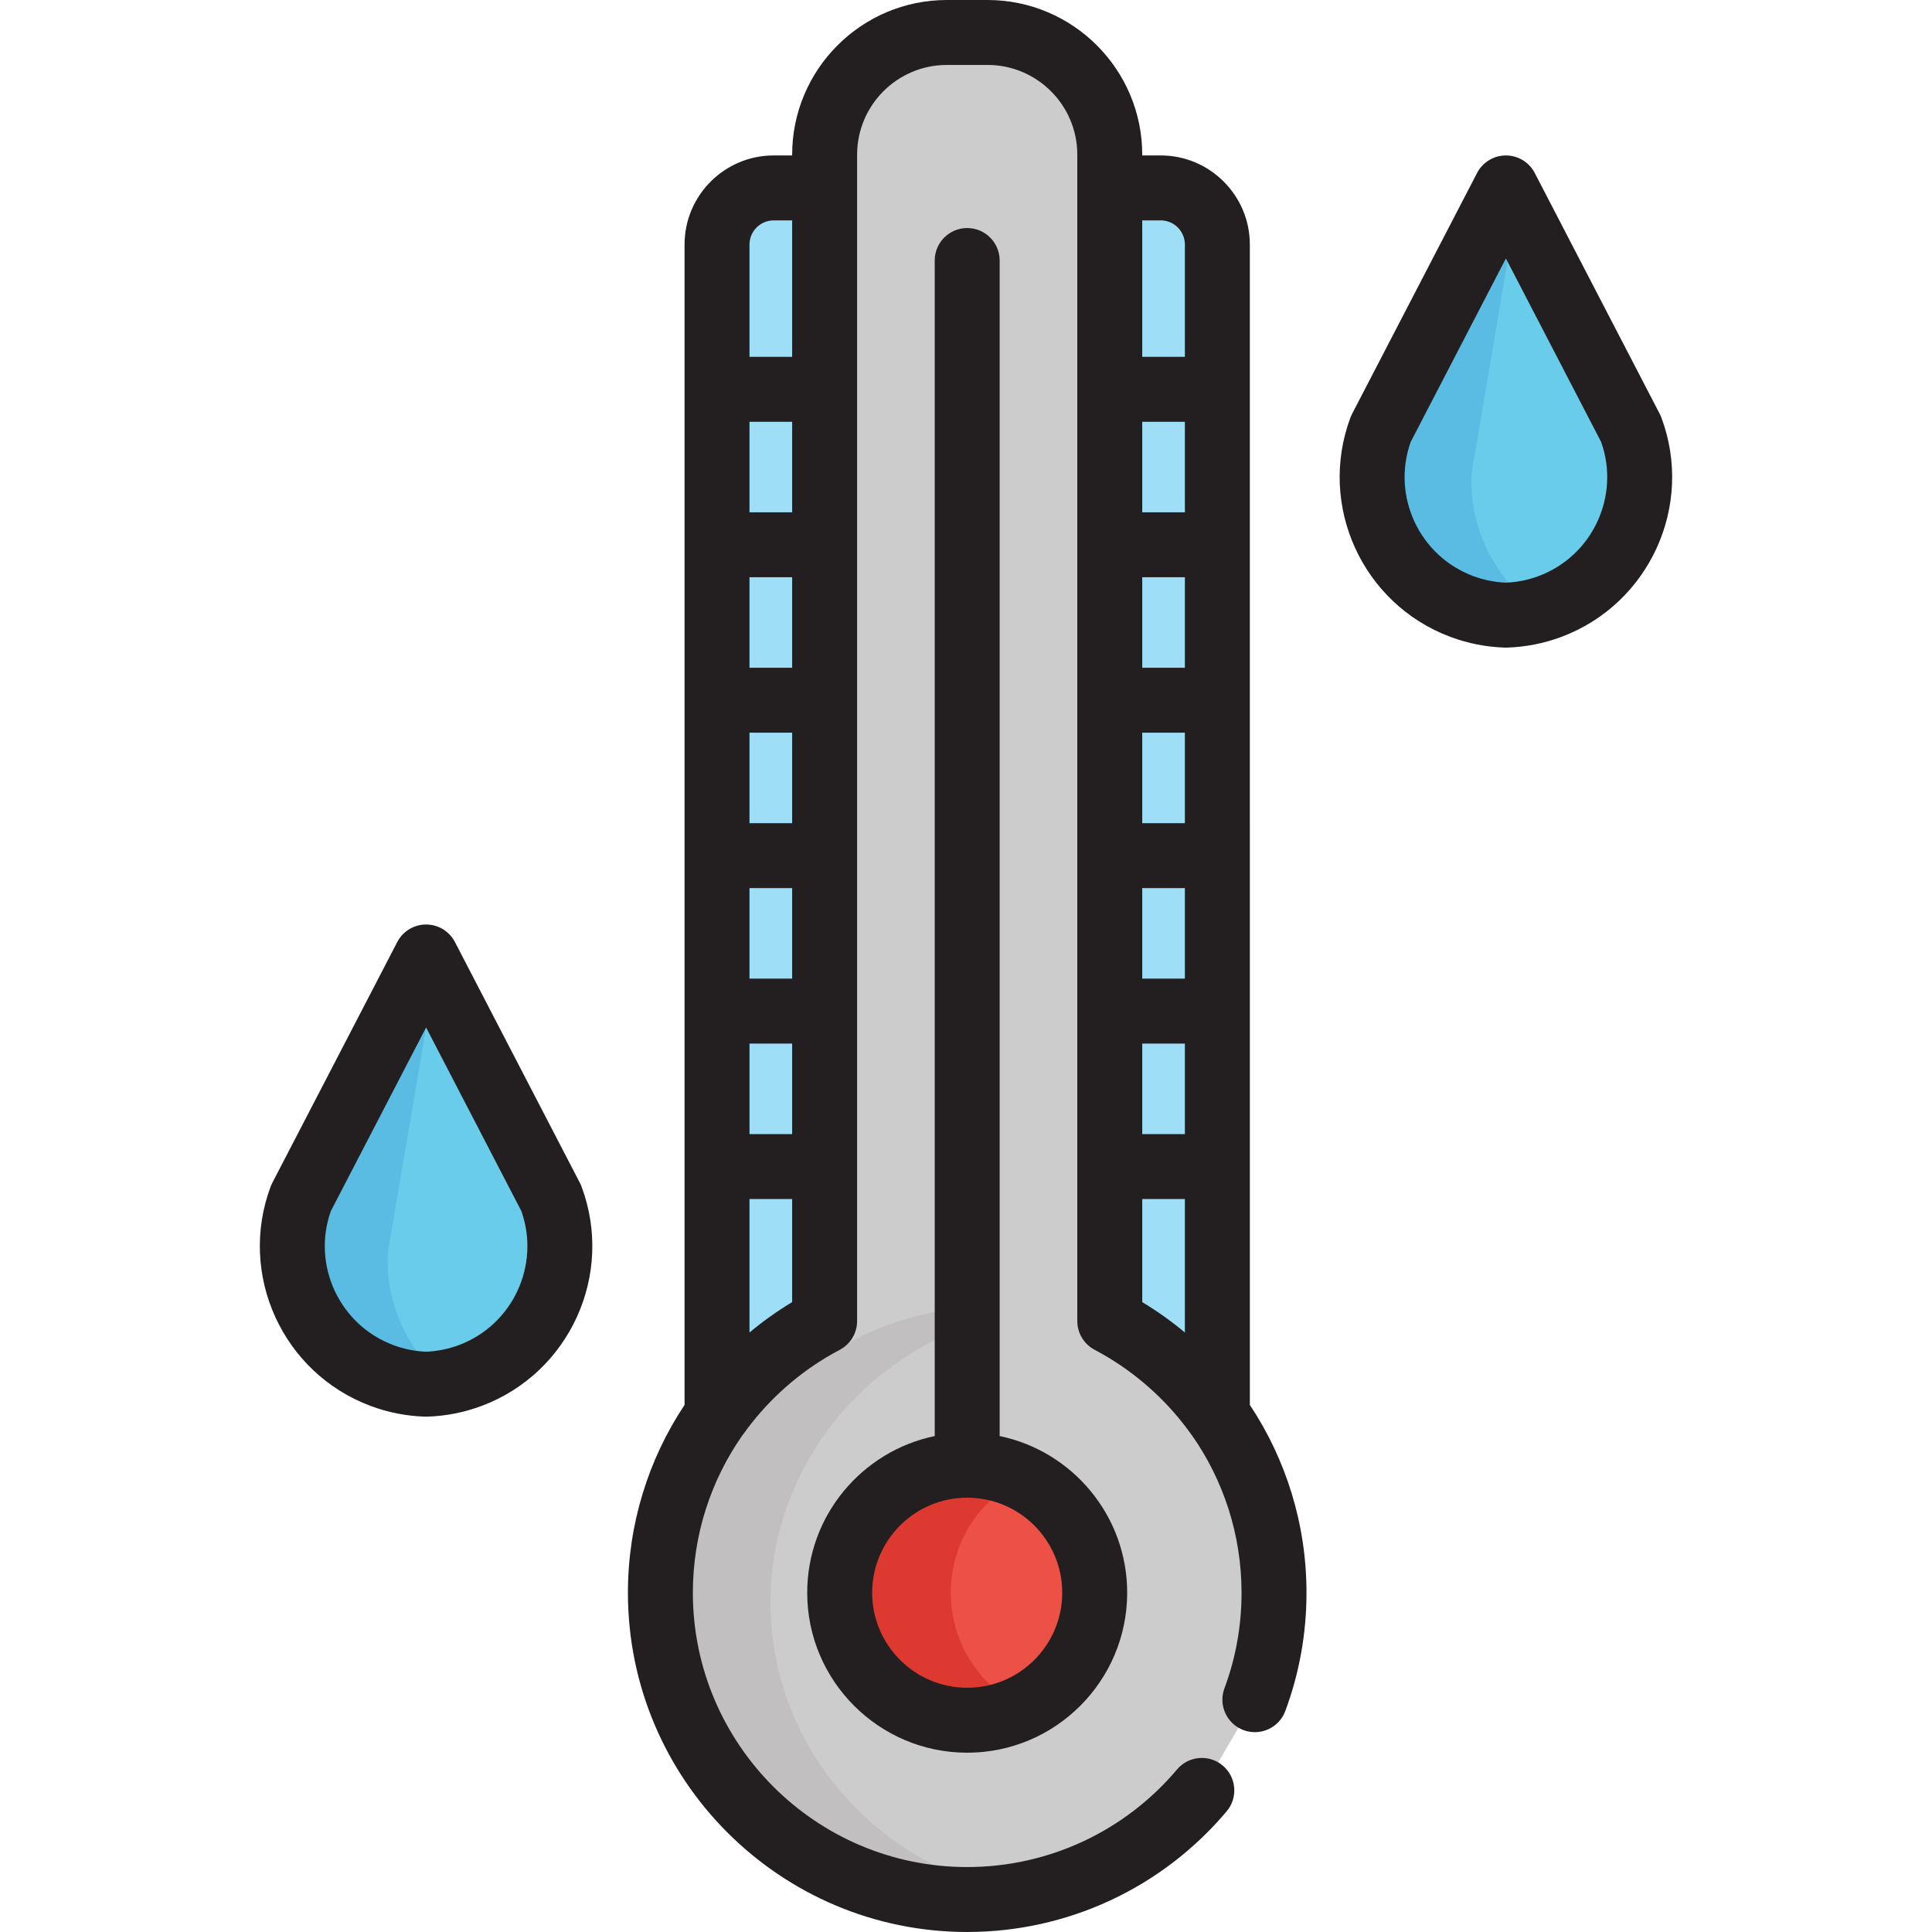 <?xml version="1.0" encoding="iso-8859-1"?>
<!-- Generator: Adobe Illustrator 19.0.0, SVG Export Plug-In . SVG Version: 6.00 Build 0)  -->
<svg xmlns="http://www.w3.org/2000/svg" xmlns:xlink="http://www.w3.org/1999/xlink" version="1.1" id="Layer_1" x="0px" y="0px" viewBox="0 0 511.999 511.999" style="enable-background:new 0 0 511.999 511.999;" xml:space="preserve">
<g>
	<path style="fill:#5ABCE2;" d="M124.596,364.531c-3.85,1.437-7.785,2.174-11.676,2.293c-3.889-0.119-7.826-0.856-11.676-2.293   c-18.921-7.066-28.529-28.13-21.463-47.053l33.14-63.873l33.14,63.873C153.125,336.401,143.519,357.465,124.596,364.531z"/>
	<path style="fill:#5ABCE2;" d="M410.758,160.726c-3.851,1.436-7.786,2.173-11.677,2.293c-3.889-0.119-7.825-0.857-11.676-2.293   c-18.919-7.066-28.529-28.13-21.462-47.052l33.139-63.873l33.14,63.873C439.287,132.595,429.68,153.659,410.758,160.726z"/>
</g>
<g>
	<path style="fill:#68CCEA;" d="M436.847,111.416c-0.031-0.087-0.069-0.171-0.113-0.254l-31.192-60.126   c-0.395-0.758-1.18-1.235-2.036-1.235c-0.243,0-0.477,0.048-0.701,0.119l-12.806,75.347c-0.018,0.102-0.028,0.207-0.033,0.312   c-0.671,14.254,5.974,27.188,16.615,35.165c2.975-0.337,5.897-1.035,8.72-2.087C434.265,151.572,443.93,130.381,436.847,111.416z"/>
	<path style="fill:#68CCEA;" d="M149.654,317.937c-0.031-0.087-0.069-0.171-0.112-0.254l-31.192-60.126   c-0.395-0.758-1.18-1.235-2.036-1.235c-0.243,0-0.477,0.048-0.701,0.119l-12.806,75.347c-0.018,0.102-0.028,0.207-0.033,0.312   c-0.671,14.254,5.974,27.188,16.615,35.164c2.975-0.337,5.897-1.035,8.72-2.087C147.071,358.093,156.737,336.902,149.654,317.937z"/>
</g>
<g>
	<path style="fill:#9FDEF7;" d="M294.098,350.094c11.353,5.973,21.124,14.548,28.514,24.934V64.811c0-8.29-6.719-15.01-15.01-15.01   h-13.503L294.098,350.094L294.098,350.094z"/>
	<path style="fill:#9FDEF7;" d="M218.533,350.094V49.801H205.03c-8.29,0-15.01,6.721-15.01,15.01v310.217   C197.41,364.643,207.18,356.067,218.533,350.094z"/>
</g>
<path style="fill:#CCCCCC;" d="M332.546,450.431c3.283-8.824,5.077-18.374,5.077-28.343c0-31.262-17.653-58.386-43.525-71.993  V40.989c0-17.885-14.498-32.384-32.384-32.384h-10.794c-17.886,0-32.385,14.499-32.385,32.384v309.106  c-25.872,13.606-43.524,40.73-43.524,71.993c0,44.904,36.404,81.307,81.307,81.307c24.944,0,47.265-11.232,62.18-28.916"/>
<circle style="fill:#ED5145;" cx="256.312" cy="422.088" r="33.792"/>
<path style="fill:#C1BFBF;" d="M204.191,424.74c0-33.959,22.268-62.861,53.446-73.869c-0.279-1.473-0.507-2.965-0.697-4.471  c-41.606,3.473-74.262,37.21-74.262,78.34c0,43.44,36.419,78.655,81.345,78.655c3.649,0,7.236-0.256,10.756-0.706  C234.941,497.597,204.191,464.651,204.191,424.74z"/>
<path style="fill:#DD3931;" d="M265.558,388.296c-19.267,0-34.925,15.411-35.344,34.577c0.419,18.298,15.372,33.006,33.77,33.006  c3.811,0,7.469-0.64,10.888-1.804c-13.32-4.532-22.904-17.137-22.904-31.987c0-14.852,9.585-27.457,22.904-31.989  c-0.75-0.255-1.509-0.49-2.282-0.694v-0.408C270.316,388.539,267.965,388.296,265.558,388.296z"/>
<g>
	<path style="fill:#231F20;" d="M440.282,110.663c-0.12-0.326-0.262-0.644-0.424-0.953l-33.14-63.873   c-1.48-2.851-4.425-4.641-7.639-4.641s-6.159,1.79-7.639,4.641l-33.139,63.873c-0.159,0.309-0.301,0.627-0.423,0.953   c-8.715,23.335,3.18,49.41,26.516,58.126c4.631,1.726,9.481,2.678,14.418,2.831c0.088,0.003,0.176,0.004,0.265,0.004   c0.088,0,0.176-0.001,0.265-0.004c4.937-0.153,9.789-1.104,14.423-2.833C437.102,160.073,448.997,133.999,440.282,110.663z    M407.752,152.663c-2.788,1.04-5.704,1.626-8.672,1.746c-2.968-0.119-5.883-0.706-8.666-1.744   c-14.291-5.338-21.649-21.196-16.578-35.523l25.245-48.657l25.246,48.656C429.399,131.47,422.039,147.328,407.752,152.663z"/>
	<path style="fill:#231F20;" d="M153.698,313.515l-33.14-63.873c-1.48-2.852-4.425-4.641-7.639-4.641   c-3.214,0-6.159,1.79-7.639,4.641l-33.14,63.873c-0.159,0.309-0.301,0.627-0.423,0.953c-8.715,23.336,3.18,49.411,26.514,58.126   c4.628,1.726,9.48,2.679,14.421,2.832c0.088,0.003,0.176,0.004,0.265,0.004s0.176-0.001,0.265-0.004   c4.941-0.153,9.793-1.105,14.422-2.833c23.334-8.714,35.228-34.788,26.513-58.125C154,314.142,153.858,313.824,153.698,313.515z    M121.587,356.469c-2.783,1.039-5.697,1.625-8.667,1.745c-2.97-0.119-5.885-0.706-8.666-1.744   c-14.291-5.337-21.649-21.196-16.578-35.524l25.245-48.656l25.245,48.656C143.237,335.275,135.877,351.133,121.587,356.469z"/>
	<path style="fill:#231F20;" d="M331.217,64.811c0-13.022-10.594-23.615-23.615-23.615h-4.899V40.99   c0-22.602-18.388-40.99-40.989-40.99h-10.794c-22.602,0-40.99,18.388-40.99,40.989v0.205h-4.898   c-13.022,0-23.615,10.594-23.615,23.615v307.504c-9.625,14.47-15.01,31.684-15.01,49.773c0,49.578,40.334,89.912,89.912,89.912   c26.559,0,51.621-11.653,68.758-31.974c3.064-3.632,2.603-9.061-1.03-12.125c-3.632-3.066-9.062-2.604-12.125,1.03   c-13.861,16.434-34.128,25.859-55.604,25.859c-40.089,0-72.702-32.613-72.702-72.702c0-15.275,4.747-29.782,13.193-41.794   c0.073-0.094,0.154-0.18,0.224-0.276c5.756-8.089,13.185-14.975,21.656-20.121c0.127-0.076,0.256-0.152,0.383-0.227   c1.111-0.666,2.237-1.305,3.382-1.909c0.03-0.016,0.058-0.032,0.088-0.048c2.829-1.489,4.599-4.42,4.599-7.617v-0.001V49.801v-8.81   c0-13.112,10.668-23.779,23.78-23.779h10.794c13.112,0,23.779,10.667,23.779,23.779v309.106c0,3.197,1.771,6.128,4.599,7.617   c0.041,0.021,0.081,0.045,0.122,0.067c1.125,0.595,2.233,1.224,3.326,1.878c0.14,0.083,0.281,0.165,0.42,0.25   c8.465,5.145,15.89,12.029,21.642,20.111c0.07,0.098,0.151,0.183,0.224,0.278c8.447,12.012,13.194,26.519,13.194,41.795   c0,8.722-1.526,17.249-4.537,25.343c-1.656,4.454,0.61,9.409,5.065,11.065c4.456,1.655,9.409-0.61,11.065-5.065   c3.727-10.018,5.617-20.564,5.617-31.343c0-18.089-5.387-35.302-15.01-49.772V64.811H331.217z M198.624,353.128v-35.374h11.304   v27.316C205.921,347.483,202.151,350.184,198.624,353.128z M198.624,259.348v-23.987h11.304v23.987H198.624z M209.928,276.559   v23.986h-11.304v-23.986H209.928z M198.624,218.152v-23.987h11.304v23.987H198.624z M198.624,176.956v-23.984h11.304v23.984   H198.624z M198.624,135.762v-23.985h11.304v23.985H198.624z M205.03,58.406h4.898v36.161h-11.304V64.811   C198.624,61.28,201.498,58.406,205.03,58.406z M302.703,235.362h11.304v23.987h-11.304V235.362z M302.703,218.152v-23.987h11.304   v23.987H302.703z M302.703,176.956v-23.984h11.304v23.984H302.703z M302.703,276.559h11.304v23.986h-11.304V276.559z    M314.007,135.762h-11.304v-23.985h11.304V135.762z M302.703,345.071v-27.317h11.304v35.375   C310.48,350.185,306.71,347.483,302.703,345.071z M307.602,58.406c3.531,0,6.405,2.874,6.405,6.405v29.755h-11.304V58.406H307.602z   "/>
	<path style="fill:#231F20;" d="M256.316,60.432c-4.752,0-8.605,3.853-8.605,8.605V380.57   c-19.266,3.988-33.791,21.089-33.791,41.518c0,23.377,19.019,42.396,42.396,42.396c23.378,0,42.397-19.019,42.397-42.396   c0-20.431-14.526-37.531-33.792-41.518V69.037C264.921,64.285,261.068,60.432,256.316,60.432z M281.503,422.088   c0,13.887-11.298,25.186-25.187,25.186c-13.887,0-25.186-11.298-25.186-25.186c0-13.889,11.298-25.188,25.186-25.188   C270.204,396.9,281.503,408.2,281.503,422.088z"/>
</g>
<g>
</g>
<g>
</g>
<g>
</g>
<g>
</g>
<g>
</g>
<g>
</g>
<g>
</g>
<g>
</g>
<g>
</g>
<g>
</g>
<g>
</g>
<g>
</g>
<g>
</g>
<g>
</g>
<g>
</g>
</svg>
